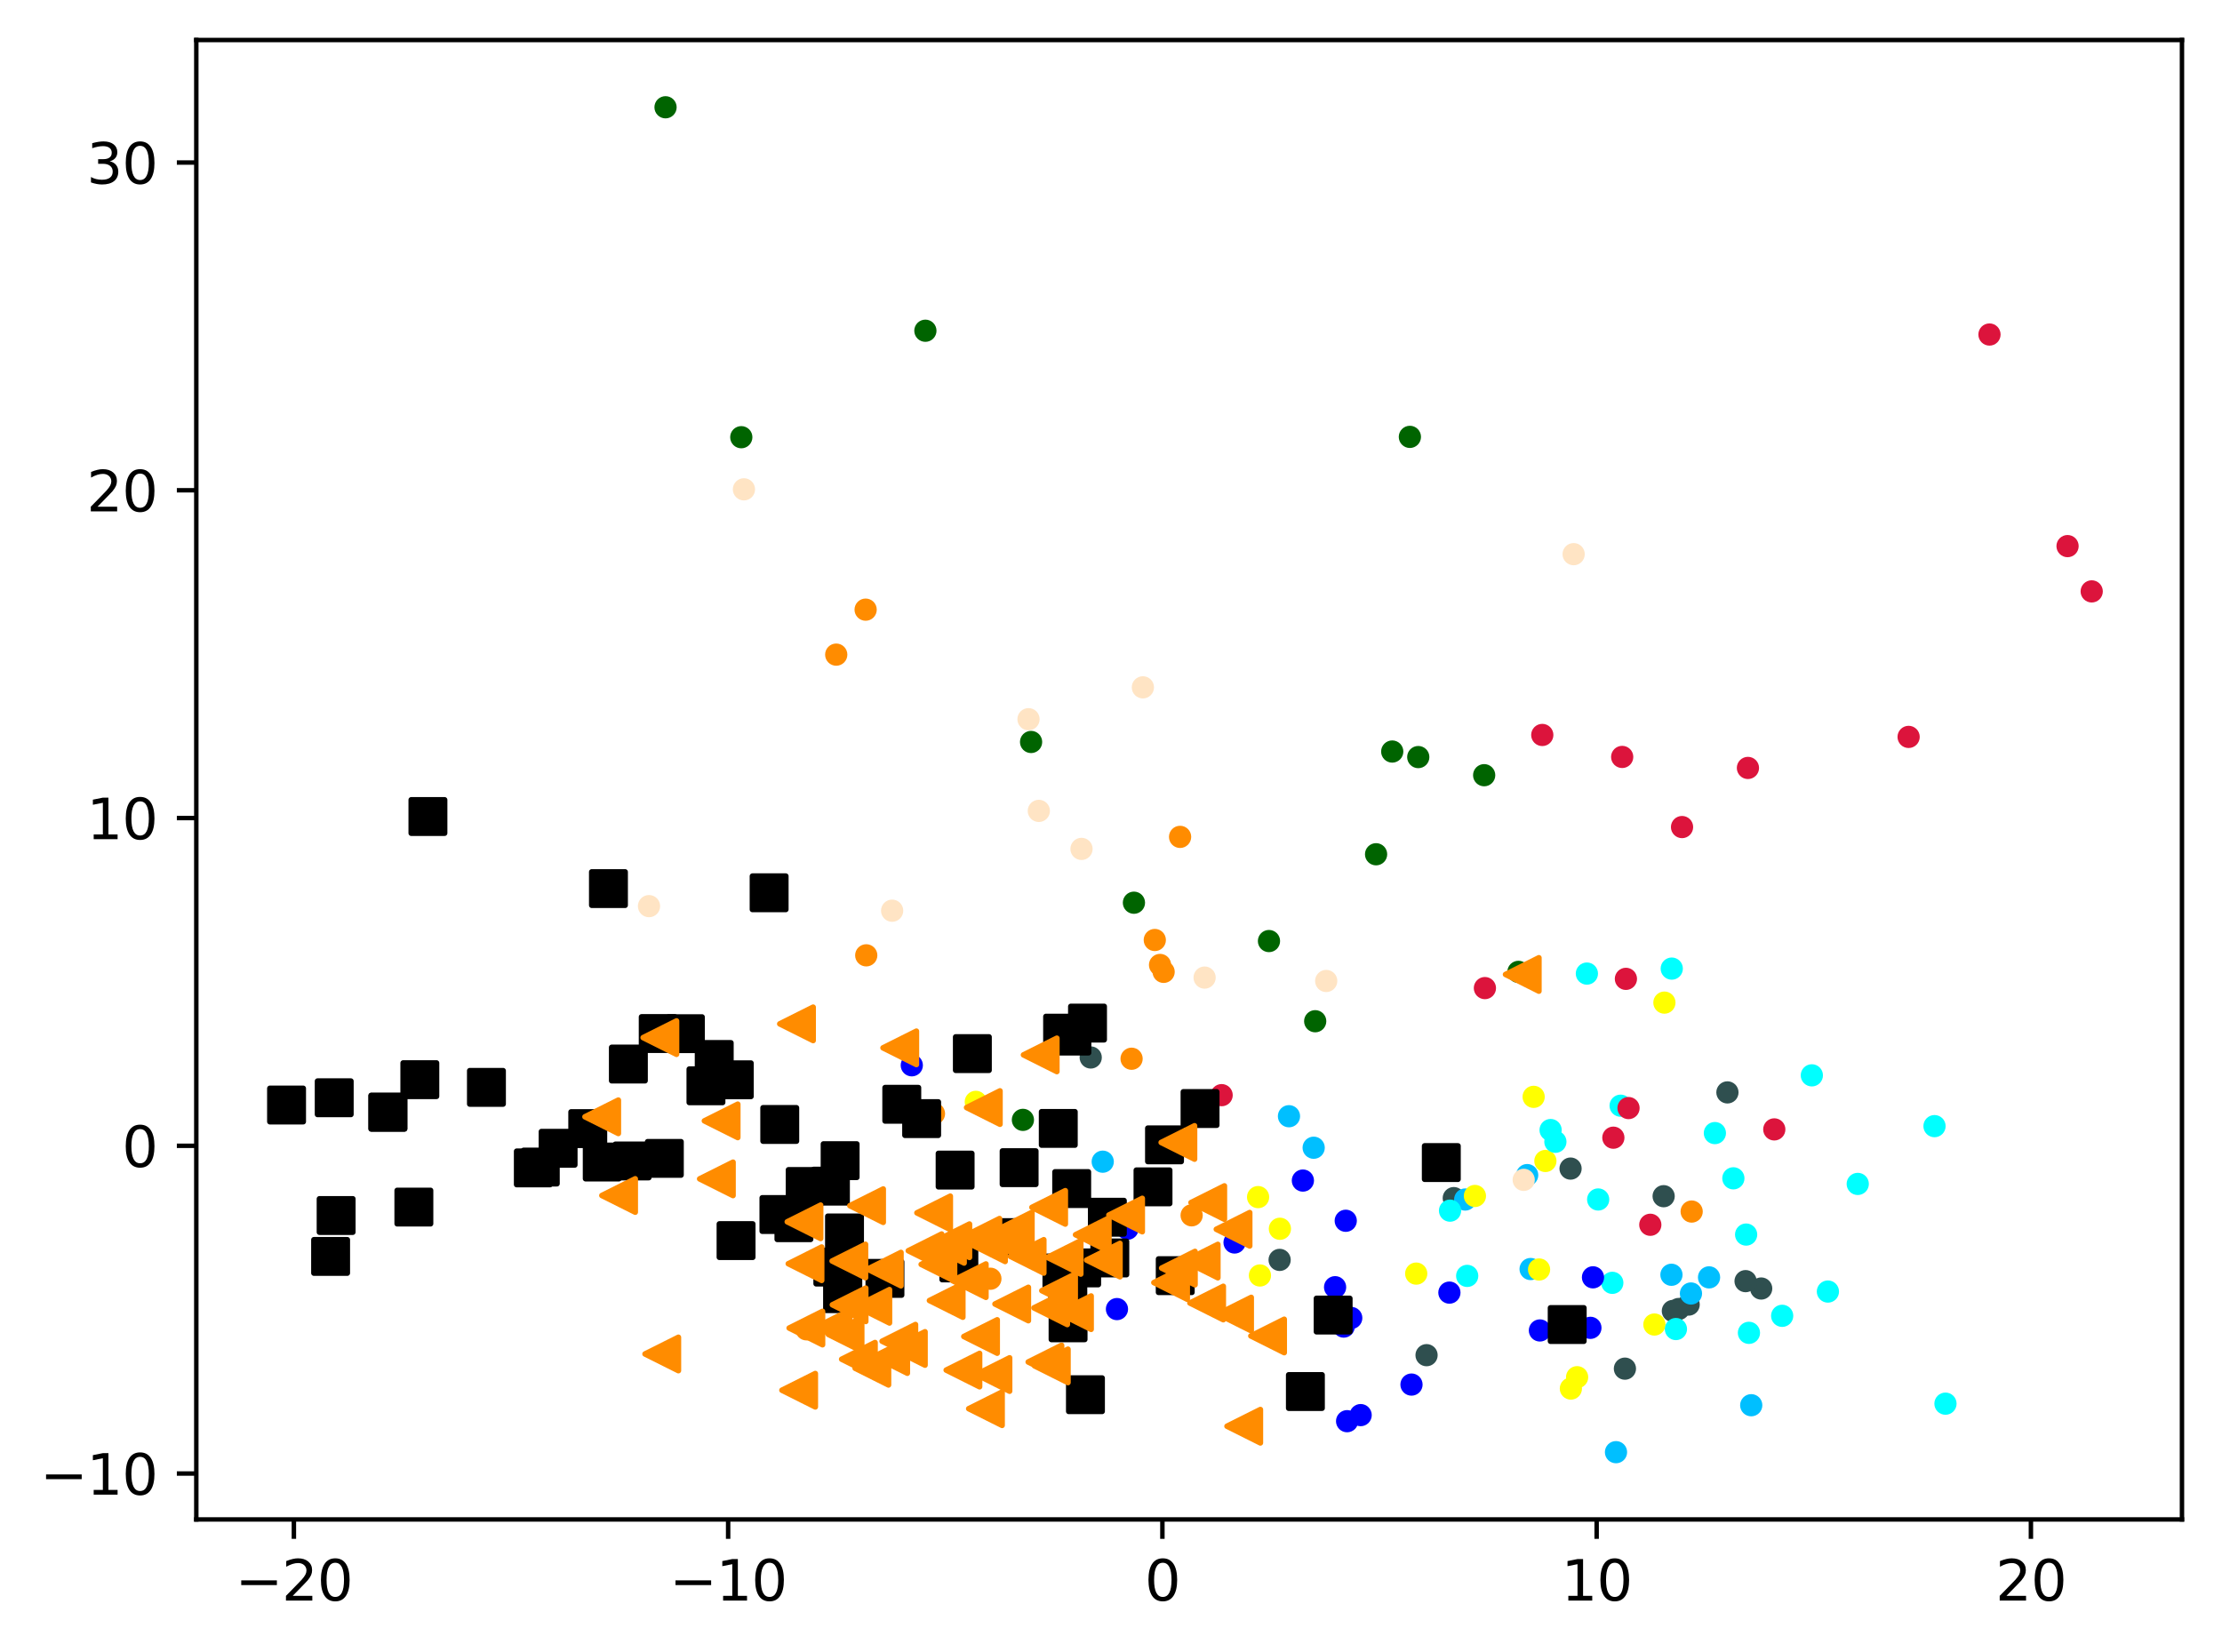<?xml version="1.0" encoding="utf-8" standalone="no"?>
<!DOCTYPE svg PUBLIC "-//W3C//DTD SVG 1.1//EN"
  "http://www.w3.org/Graphics/SVG/1.1/DTD/svg11.dtd">
<svg xmlns:xlink="http://www.w3.org/1999/xlink" width="399.625pt" height="297.19pt" viewBox="0 0 399.625 297.19" xmlns="http://www.w3.org/2000/svg" version="1.1">
 <defs>
  <style type="text/css">*{stroke-linejoin: round; stroke-linecap: butt}</style>
 </defs>
 <g id="figure_1">
  <g id="patch_1">
   <path d="M 0 297.19 
L 399.625 297.19 
L 399.625 0 
L 0 0 
z
" style="fill: #ffffff"/>
  </g>
  <g id="axes_1">
   <g id="patch_2">
    <path d="M 35.305 273.312 
L 392.425 273.312 
L 392.425 7.2 
L 35.305 7.2 
z
" style="fill: #ffffff"/>
   </g>
   <g id="PathCollection_1">
    <defs>
     <path id="m561773491c" d="M 0 1.5 
C 0.398 1.5 0.779 1.342 1.061 1.061 
C 1.342 0.779 1.5 0.398 1.5 0 
C 1.5 -0.398 1.342 -0.779 1.061 -1.061 
C 0.779 -1.342 0.398 -1.5 0 -1.5 
C -0.398 -1.5 -0.779 -1.342 -1.061 -1.061 
C -1.342 -0.779 -1.5 -0.398 -1.5 0 
C -1.5 0.398 -1.342 0.779 -1.061 1.061 
C -0.779 1.342 -0.398 1.5 0 1.5 
z
" style="stroke: #ff8c00"/>
    </defs>
    <g clip-path="url(#pdf66d0b98f)">
     <use xlink:href="#m561773491c" x="178.12" y="230.017" style="fill: #ff8c00; stroke: #ff8c00"/>
     <use xlink:href="#m561773491c" x="150.396" y="117.756" style="fill: #ff8c00; stroke: #ff8c00"/>
     <use xlink:href="#m561773491c" x="304.245" y="217.932" style="fill: #ff8c00; stroke: #ff8c00"/>
     <use xlink:href="#m561773491c" x="214.315" y="218.612" style="fill: #ff8c00; stroke: #ff8c00"/>
     <use xlink:href="#m561773491c" x="203.515" y="190.445" style="fill: #ff8c00; stroke: #ff8c00"/>
     <use xlink:href="#m561773491c" x="155.793" y="171.845" style="fill: #ff8c00; stroke: #ff8c00"/>
     <use xlink:href="#m561773491c" x="167.973" y="200.326" style="fill: #ff8c00; stroke: #ff8c00"/>
     <use xlink:href="#m561773491c" x="208.634" y="173.575" style="fill: #ff8c00; stroke: #ff8c00"/>
     <use xlink:href="#m561773491c" x="207.689" y="169.087" style="fill: #ff8c00; stroke: #ff8c00"/>
     <use xlink:href="#m561773491c" x="209.277" y="174.817" style="fill: #ff8c00; stroke: #ff8c00"/>
     <use xlink:href="#m561773491c" x="145.049" y="239.121" style="fill: #ff8c00; stroke: #ff8c00"/>
     <use xlink:href="#m561773491c" x="155.683" y="109.664" style="fill: #ff8c00; stroke: #ff8c00"/>
     <use xlink:href="#m561773491c" x="212.238" y="150.538" style="fill: #ff8c00; stroke: #ff8c00"/>
    </g>
   </g>
   <g id="PathCollection_2">
    <defs>
     <path id="m7e3a2c798b" d="M 0 1.5 
C 0.398 1.5 0.779 1.342 1.061 1.061 
C 1.342 0.779 1.5 0.398 1.5 0 
C 1.5 -0.398 1.342 -0.779 1.061 -1.061 
C 0.779 -1.342 0.398 -1.5 0 -1.5 
C -0.398 -1.5 -0.779 -1.342 -1.061 -1.061 
C -1.342 -0.779 -1.5 -0.398 -1.5 0 
C -1.5 0.398 -1.342 0.779 -1.061 1.061 
C -0.779 1.342 -0.398 1.5 0 1.5 
z
" style="stroke: #006400"/>
    </defs>
    <g clip-path="url(#pdf66d0b98f)">
     <use xlink:href="#m7e3a2c798b" x="183.97" y="201.441" style="fill: #006400; stroke: #006400"/>
     <use xlink:href="#m7e3a2c798b" x="250.392" y="135.186" style="fill: #006400; stroke: #006400"/>
     <use xlink:href="#m7e3a2c798b" x="266.926" y="139.443" style="fill: #006400; stroke: #006400"/>
     <use xlink:href="#m7e3a2c798b" x="247.487" y="153.664" style="fill: #006400; stroke: #006400"/>
     <use xlink:href="#m7e3a2c798b" x="228.224" y="169.276" style="fill: #006400; stroke: #006400"/>
     <use xlink:href="#m7e3a2c798b" x="203.937" y="162.38" style="fill: #006400; stroke: #006400"/>
     <use xlink:href="#m7e3a2c798b" x="133.321" y="78.645" style="fill: #006400; stroke: #006400"/>
     <use xlink:href="#m7e3a2c798b" x="166.429" y="59.493" style="fill: #006400; stroke: #006400"/>
     <use xlink:href="#m7e3a2c798b" x="273.091" y="174.822" style="fill: #006400; stroke: #006400"/>
     <use xlink:href="#m7e3a2c798b" x="236.537" y="183.699" style="fill: #006400; stroke: #006400"/>
     <use xlink:href="#m7e3a2c798b" x="253.566" y="78.586" style="fill: #006400; stroke: #006400"/>
     <use xlink:href="#m7e3a2c798b" x="119.696" y="19.296" style="fill: #006400; stroke: #006400"/>
     <use xlink:href="#m7e3a2c798b" x="255.074" y="136.183" style="fill: #006400; stroke: #006400"/>
     <use xlink:href="#m7e3a2c798b" x="185.439" y="133.466" style="fill: #006400; stroke: #006400"/>
    </g>
   </g>
   <g id="PathCollection_3">
    <defs>
     <path id="mf3086edee1" d="M 0 1.5 
C 0.398 1.5 0.779 1.342 1.061 1.061 
C 1.342 0.779 1.5 0.398 1.5 0 
C 1.5 -0.398 1.342 -0.779 1.061 -1.061 
C 0.779 -1.342 0.398 -1.5 0 -1.5 
C -0.398 -1.5 -0.779 -1.342 -1.061 -1.061 
C -1.342 -0.779 -1.5 -0.398 -1.5 0 
C -1.5 0.398 -1.342 0.779 -1.061 1.061 
C -0.779 1.342 -0.398 1.5 0 1.5 
z
" style="stroke: #2f4f4f"/>
    </defs>
    <g clip-path="url(#pdf66d0b98f)">
     <use xlink:href="#mf3086edee1" x="316.748" y="231.779" style="fill: #2f4f4f; stroke: #2f4f4f"/>
     <use xlink:href="#mf3086edee1" x="303.703" y="234.668" style="fill: #2f4f4f; stroke: #2f4f4f"/>
     <use xlink:href="#mf3086edee1" x="299.205" y="215.171" style="fill: #2f4f4f; stroke: #2f4f4f"/>
     <use xlink:href="#mf3086edee1" x="196.165" y="190.219" style="fill: #2f4f4f; stroke: #2f4f4f"/>
     <use xlink:href="#mf3086edee1" x="282.465" y="210.205" style="fill: #2f4f4f; stroke: #2f4f4f"/>
     <use xlink:href="#mf3086edee1" x="300.865" y="235.816" style="fill: #2f4f4f; stroke: #2f4f4f"/>
     <use xlink:href="#mf3086edee1" x="256.565" y="243.768" style="fill: #2f4f4f; stroke: #2f4f4f"/>
     <use xlink:href="#mf3086edee1" x="301.901" y="235.463" style="fill: #2f4f4f; stroke: #2f4f4f"/>
     <use xlink:href="#mf3086edee1" x="230.14" y="226.629" style="fill: #2f4f4f; stroke: #2f4f4f"/>
     <use xlink:href="#mf3086edee1" x="200.636" y="225.844" style="fill: #2f4f4f; stroke: #2f4f4f"/>
     <use xlink:href="#mf3086edee1" x="310.676" y="196.5" style="fill: #2f4f4f; stroke: #2f4f4f"/>
     <use xlink:href="#mf3086edee1" x="313.939" y="230.451" style="fill: #2f4f4f; stroke: #2f4f4f"/>
     <use xlink:href="#mf3086edee1" x="292.241" y="246.193" style="fill: #2f4f4f; stroke: #2f4f4f"/>
     <use xlink:href="#mf3086edee1" x="261.462" y="215.515" style="fill: #2f4f4f; stroke: #2f4f4f"/>
    </g>
   </g>
   <g id="PathCollection_4">
    <defs>
     <path id="m68e1fe82be" d="M 0 1.5 
C 0.398 1.5 0.779 1.342 1.061 1.061 
C 1.342 0.779 1.5 0.398 1.5 0 
C 1.5 -0.398 1.342 -0.779 1.061 -1.061 
C 0.779 -1.342 0.398 -1.5 0 -1.5 
C -0.398 -1.5 -0.779 -1.342 -1.061 -1.061 
C -1.342 -0.779 -1.5 -0.398 -1.5 0 
C -1.5 0.398 -1.342 0.779 -1.061 1.061 
C -0.779 1.342 -0.398 1.5 0 1.5 
z
" style="stroke: #00bfff"/>
    </defs>
    <g clip-path="url(#pdf66d0b98f)">
     <use xlink:href="#m68e1fe82be" x="275.277" y="228.273" style="fill: #00bfff; stroke: #00bfff"/>
     <use xlink:href="#m68e1fe82be" x="263.512" y="215.77" style="fill: #00bfff; stroke: #00bfff"/>
     <use xlink:href="#m68e1fe82be" x="290.636" y="261.216" style="fill: #00bfff; stroke: #00bfff"/>
     <use xlink:href="#m68e1fe82be" x="231.821" y="200.786" style="fill: #00bfff; stroke: #00bfff"/>
     <use xlink:href="#m68e1fe82be" x="274.66" y="211.377" style="fill: #00bfff; stroke: #00bfff"/>
     <use xlink:href="#m68e1fe82be" x="304.118" y="232.673" style="fill: #00bfff; stroke: #00bfff"/>
     <use xlink:href="#m68e1fe82be" x="236.263" y="206.454" style="fill: #00bfff; stroke: #00bfff"/>
     <use xlink:href="#m68e1fe82be" x="307.371" y="229.773" style="fill: #00bfff; stroke: #00bfff"/>
     <use xlink:href="#m68e1fe82be" x="198.325" y="208.964" style="fill: #00bfff; stroke: #00bfff"/>
     <use xlink:href="#m68e1fe82be" x="314.957" y="252.771" style="fill: #00bfff; stroke: #00bfff"/>
     <use xlink:href="#m68e1fe82be" x="300.609" y="229.305" style="fill: #00bfff; stroke: #00bfff"/>
    </g>
   </g>
   <g id="PathCollection_5">
    <defs>
     <path id="m40a8bf70fb" d="M 0 1.5 
C 0.398 1.5 0.779 1.342 1.061 1.061 
C 1.342 0.779 1.5 0.398 1.5 0 
C 1.5 -0.398 1.342 -0.779 1.061 -1.061 
C 0.779 -1.342 0.398 -1.5 0 -1.5 
C -0.398 -1.5 -0.779 -1.342 -1.061 -1.061 
C -1.342 -0.779 -1.5 -0.398 -1.5 0 
C -1.5 0.398 -1.342 0.779 -1.061 1.061 
C -0.779 1.342 -0.398 1.5 0 1.5 
z
" style="stroke: #ffff00"/>
    </defs>
    <g clip-path="url(#pdf66d0b98f)">
     <use xlink:href="#m40a8bf70fb" x="275.825" y="197.3" style="fill: #ffff00; stroke: #ffff00"/>
     <use xlink:href="#m40a8bf70fb" x="254.705" y="229.095" style="fill: #ffff00; stroke: #ffff00"/>
     <use xlink:href="#m40a8bf70fb" x="277.936" y="208.837" style="fill: #ffff00; stroke: #ffff00"/>
     <use xlink:href="#m40a8bf70fb" x="175.498" y="198.202" style="fill: #ffff00; stroke: #ffff00"/>
     <use xlink:href="#m40a8bf70fb" x="230.189" y="221.031" style="fill: #ffff00; stroke: #ffff00"/>
     <use xlink:href="#m40a8bf70fb" x="226.267" y="215.335" style="fill: #ffff00; stroke: #ffff00"/>
     <use xlink:href="#m40a8bf70fb" x="282.521" y="249.773" style="fill: #ffff00; stroke: #ffff00"/>
     <use xlink:href="#m40a8bf70fb" x="226.597" y="229.431" style="fill: #ffff00; stroke: #ffff00"/>
     <use xlink:href="#m40a8bf70fb" x="297.54" y="238.255" style="fill: #ffff00; stroke: #ffff00"/>
     <use xlink:href="#m40a8bf70fb" x="299.343" y="180.35" style="fill: #ffff00; stroke: #ffff00"/>
     <use xlink:href="#m40a8bf70fb" x="283.642" y="247.732" style="fill: #ffff00; stroke: #ffff00"/>
     <use xlink:href="#m40a8bf70fb" x="265.262" y="215.13" style="fill: #ffff00; stroke: #ffff00"/>
     <use xlink:href="#m40a8bf70fb" x="276.8" y="228.356" style="fill: #ffff00; stroke: #ffff00"/>
    </g>
   </g>
   <g id="PathCollection_6">
    <defs>
     <path id="mefdf8da9eb" d="M 0 1.5 
C 0.398 1.5 0.779 1.342 1.061 1.061 
C 1.342 0.779 1.5 0.398 1.5 0 
C 1.5 -0.398 1.342 -0.779 1.061 -1.061 
C 0.779 -1.342 0.398 -1.5 0 -1.5 
C -0.398 -1.5 -0.779 -1.342 -1.061 -1.061 
C -1.342 -0.779 -1.5 -0.398 -1.5 0 
C -1.5 0.398 -1.342 0.779 -1.061 1.061 
C -0.779 1.342 -0.398 1.5 0 1.5 
z
" style="stroke: #00ffff"/>
    </defs>
    <g clip-path="url(#pdf66d0b98f)">
     <use xlink:href="#mefdf8da9eb" x="287.43" y="215.762" style="fill: #00ffff; stroke: #00ffff"/>
     <use xlink:href="#mefdf8da9eb" x="347.92" y="202.568" style="fill: #00ffff; stroke: #00ffff"/>
     <use xlink:href="#mefdf8da9eb" x="349.891" y="252.491" style="fill: #00ffff; stroke: #00ffff"/>
     <use xlink:href="#mefdf8da9eb" x="263.873" y="229.508" style="fill: #00ffff; stroke: #00ffff"/>
     <use xlink:href="#mefdf8da9eb" x="320.521" y="236.689" style="fill: #00ffff; stroke: #00ffff"/>
     <use xlink:href="#mefdf8da9eb" x="328.747" y="232.324" style="fill: #00ffff; stroke: #00ffff"/>
     <use xlink:href="#mefdf8da9eb" x="289.972" y="230.756" style="fill: #00ffff; stroke: #00ffff"/>
     <use xlink:href="#mefdf8da9eb" x="291.469" y="198.894" style="fill: #00ffff; stroke: #00ffff"/>
     <use xlink:href="#mefdf8da9eb" x="311.744" y="211.956" style="fill: #00ffff; stroke: #00ffff"/>
     <use xlink:href="#mefdf8da9eb" x="314.039" y="222.074" style="fill: #00ffff; stroke: #00ffff"/>
     <use xlink:href="#mefdf8da9eb" x="279.734" y="205.381" style="fill: #00ffff; stroke: #00ffff"/>
     <use xlink:href="#mefdf8da9eb" x="285.4" y="175.128" style="fill: #00ffff; stroke: #00ffff"/>
     <use xlink:href="#mefdf8da9eb" x="325.859" y="193.432" style="fill: #00ffff; stroke: #00ffff"/>
     <use xlink:href="#mefdf8da9eb" x="308.42" y="203.819" style="fill: #00ffff; stroke: #00ffff"/>
     <use xlink:href="#mefdf8da9eb" x="300.664" y="174.232" style="fill: #00ffff; stroke: #00ffff"/>
     <use xlink:href="#mefdf8da9eb" x="260.787" y="217.772" style="fill: #00ffff; stroke: #00ffff"/>
     <use xlink:href="#mefdf8da9eb" x="301.413" y="239.068" style="fill: #00ffff; stroke: #00ffff"/>
     <use xlink:href="#mefdf8da9eb" x="278.874" y="203.271" style="fill: #00ffff; stroke: #00ffff"/>
     <use xlink:href="#mefdf8da9eb" x="314.545" y="239.751" style="fill: #00ffff; stroke: #00ffff"/>
     <use xlink:href="#mefdf8da9eb" x="334.114" y="212.964" style="fill: #00ffff; stroke: #00ffff"/>
    </g>
   </g>
   <g id="PathCollection_7">
    <defs>
     <path id="mb7d18dd92d" d="M 0 1.5 
C 0.398 1.5 0.779 1.342 1.061 1.061 
C 1.342 0.779 1.5 0.398 1.5 0 
C 1.5 -0.398 1.342 -0.779 1.061 -1.061 
C 0.779 -1.342 0.398 -1.5 0 -1.5 
C -0.398 -1.5 -0.779 -1.342 -1.061 -1.061 
C -1.342 -0.779 -1.5 -0.398 -1.5 0 
C -1.5 0.398 -1.342 0.779 -1.061 1.061 
C -0.779 1.342 -0.398 1.5 0 1.5 
z
" style="stroke: #0000ff"/>
    </defs>
    <g clip-path="url(#pdf66d0b98f)">
     <use xlink:href="#mb7d18dd92d" x="253.856" y="249.057" style="fill: #0000ff; stroke: #0000ff"/>
     <use xlink:href="#mb7d18dd92d" x="241.747" y="237.814" style="fill: #0000ff; stroke: #0000ff"/>
     <use xlink:href="#mb7d18dd92d" x="234.323" y="212.359" style="fill: #0000ff; stroke: #0000ff"/>
     <use xlink:href="#mb7d18dd92d" x="260.674" y="232.515" style="fill: #0000ff; stroke: #0000ff"/>
     <use xlink:href="#mb7d18dd92d" x="202.776" y="221.029" style="fill: #0000ff; stroke: #0000ff"/>
     <use xlink:href="#mb7d18dd92d" x="244.71" y="254.549" style="fill: #0000ff; stroke: #0000ff"/>
     <use xlink:href="#mb7d18dd92d" x="222.034" y="223.499" style="fill: #0000ff; stroke: #0000ff"/>
     <use xlink:href="#mb7d18dd92d" x="242.275" y="255.642" style="fill: #0000ff; stroke: #0000ff"/>
     <use xlink:href="#mb7d18dd92d" x="276.951" y="239.321" style="fill: #0000ff; stroke: #0000ff"/>
     <use xlink:href="#mb7d18dd92d" x="241.668" y="238.624" style="fill: #0000ff; stroke: #0000ff"/>
     <use xlink:href="#mb7d18dd92d" x="286.498" y="229.764" style="fill: #0000ff; stroke: #0000ff"/>
     <use xlink:href="#mb7d18dd92d" x="243.02" y="237.077" style="fill: #0000ff; stroke: #0000ff"/>
     <use xlink:href="#mb7d18dd92d" x="200.884" y="235.478" style="fill: #0000ff; stroke: #0000ff"/>
     <use xlink:href="#mb7d18dd92d" x="286.034" y="238.851" style="fill: #0000ff; stroke: #0000ff"/>
     <use xlink:href="#mb7d18dd92d" x="242.031" y="219.591" style="fill: #0000ff; stroke: #0000ff"/>
     <use xlink:href="#mb7d18dd92d" x="163.986" y="191.623" style="fill: #0000ff; stroke: #0000ff"/>
     <use xlink:href="#mb7d18dd92d" x="240.114" y="231.543" style="fill: #0000ff; stroke: #0000ff"/>
    </g>
   </g>
   <g id="PathCollection_8">
    <defs>
     <path id="ma2eac5d37c" d="M 0 1.5 
C 0.398 1.5 0.779 1.342 1.061 1.061 
C 1.342 0.779 1.5 0.398 1.5 0 
C 1.5 -0.398 1.342 -0.779 1.061 -1.061 
C 0.779 -1.342 0.398 -1.5 0 -1.5 
C -0.398 -1.5 -0.779 -1.342 -1.061 -1.061 
C -1.342 -0.779 -1.5 -0.398 -1.5 0 
C -1.5 0.398 -1.342 0.779 -1.061 1.061 
C -0.779 1.342 -0.398 1.5 0 1.5 
z
" style="stroke: #dc143c"/>
    </defs>
    <g clip-path="url(#pdf66d0b98f)">
     <use xlink:href="#ma2eac5d37c" x="376.192" y="106.379" style="fill: #dc143c; stroke: #dc143c"/>
     <use xlink:href="#ma2eac5d37c" x="371.848" y="98.234" style="fill: #dc143c; stroke: #dc143c"/>
     <use xlink:href="#ma2eac5d37c" x="277.378" y="132.205" style="fill: #dc143c; stroke: #dc143c"/>
     <use xlink:href="#ma2eac5d37c" x="296.806" y="220.313" style="fill: #dc143c; stroke: #dc143c"/>
     <use xlink:href="#ma2eac5d37c" x="267.059" y="177.738" style="fill: #dc143c; stroke: #dc143c"/>
     <use xlink:href="#ma2eac5d37c" x="314.364" y="138.137" style="fill: #dc143c; stroke: #dc143c"/>
     <use xlink:href="#ma2eac5d37c" x="302.514" y="148.772" style="fill: #dc143c; stroke: #dc143c"/>
     <use xlink:href="#ma2eac5d37c" x="290.161" y="204.647" style="fill: #dc143c; stroke: #dc143c"/>
     <use xlink:href="#ma2eac5d37c" x="292.888" y="199.319" style="fill: #dc143c; stroke: #dc143c"/>
     <use xlink:href="#ma2eac5d37c" x="292.419" y="176.076" style="fill: #dc143c; stroke: #dc143c"/>
     <use xlink:href="#ma2eac5d37c" x="343.264" y="132.555" style="fill: #dc143c; stroke: #dc143c"/>
     <use xlink:href="#ma2eac5d37c" x="291.748" y="136.158" style="fill: #dc143c; stroke: #dc143c"/>
     <use xlink:href="#ma2eac5d37c" x="219.71" y="196.996" style="fill: #dc143c; stroke: #dc143c"/>
     <use xlink:href="#ma2eac5d37c" x="357.806" y="60.174" style="fill: #dc143c; stroke: #dc143c"/>
     <use xlink:href="#ma2eac5d37c" x="319.104" y="203.155" style="fill: #dc143c; stroke: #dc143c"/>
    </g>
   </g>
   <g id="PathCollection_9">
    <defs>
     <path id="m7d25a88138" d="M 0 1.5 
C 0.398 1.5 0.779 1.342 1.061 1.061 
C 1.342 0.779 1.5 0.398 1.5 0 
C 1.5 -0.398 1.342 -0.779 1.061 -1.061 
C 0.779 -1.342 0.398 -1.5 0 -1.5 
C -0.398 -1.5 -0.779 -1.342 -1.061 -1.061 
C -1.342 -0.779 -1.5 -0.398 -1.5 0 
C -1.5 0.398 -1.342 0.779 -1.061 1.061 
C -0.779 1.342 -0.398 1.5 0 1.5 
z
" style="stroke: #ffe4c4"/>
    </defs>
    <g clip-path="url(#pdf66d0b98f)">
     <use xlink:href="#m7d25a88138" x="205.547" y="123.638" style="fill: #ffe4c4; stroke: #ffe4c4"/>
     <use xlink:href="#m7d25a88138" x="283.019" y="99.683" style="fill: #ffe4c4; stroke: #ffe4c4"/>
     <use xlink:href="#m7d25a88138" x="216.648" y="175.848" style="fill: #ffe4c4; stroke: #ffe4c4"/>
     <use xlink:href="#m7d25a88138" x="238.517" y="176.458" style="fill: #ffe4c4; stroke: #ffe4c4"/>
     <use xlink:href="#m7d25a88138" x="184.977" y="129.372" style="fill: #ffe4c4; stroke: #ffe4c4"/>
     <use xlink:href="#m7d25a88138" x="160.45" y="163.816" style="fill: #ffe4c4; stroke: #ffe4c4"/>
     <use xlink:href="#m7d25a88138" x="274.037" y="212.235" style="fill: #ffe4c4; stroke: #ffe4c4"/>
     <use xlink:href="#m7d25a88138" x="186.832" y="145.864" style="fill: #ffe4c4; stroke: #ffe4c4"/>
     <use xlink:href="#m7d25a88138" x="133.797" y="88.021" style="fill: #ffe4c4; stroke: #ffe4c4"/>
     <use xlink:href="#m7d25a88138" x="194.508" y="152.7" style="fill: #ffe4c4; stroke: #ffe4c4"/>
     <use xlink:href="#m7d25a88138" x="116.723" y="162.995" style="fill: #ffe4c4; stroke: #ffe4c4"/>
    </g>
   </g>
   <g id="PathCollection_10">
    <defs>
     <path id="mdbd25ba266" d="M -3 3 
L 3 3 
L 3 -3 
L -3 -3 
z
" style="stroke: #000000"/>
    </defs>
    <g clip-path="url(#pdf66d0b98f)">
     <use xlink:href="#mdbd25ba266" x="118.381" y="185.915" style="stroke: #000000"/>
     <use xlink:href="#mdbd25ba266" x="165.757" y="201.217" style="stroke: #000000"/>
     <use xlink:href="#mdbd25ba266" x="126.965" y="195.312" style="stroke: #000000"/>
     <use xlink:href="#mdbd25ba266" x="259.218" y="209.123" style="stroke: #000000"/>
     <use xlink:href="#mdbd25ba266" x="159.156" y="229.959" style="stroke: #000000"/>
     <use xlink:href="#mdbd25ba266" x="95.919" y="210.082" style="stroke: #000000"/>
     <use xlink:href="#mdbd25ba266" x="190.986" y="228.981" style="stroke: #000000"/>
     <use xlink:href="#mdbd25ba266" x="51.537" y="198.772" style="stroke: #000000"/>
     <use xlink:href="#mdbd25ba266" x="281.859" y="238.257" style="stroke: #000000"/>
     <use xlink:href="#mdbd25ba266" x="215.827" y="199.401" style="stroke: #000000"/>
     <use xlink:href="#mdbd25ba266" x="192.742" y="213.798" style="stroke: #000000"/>
     <use xlink:href="#mdbd25ba266" x="119.48" y="208.37" style="stroke: #000000"/>
     <use xlink:href="#mdbd25ba266" x="239.763" y="236.552" style="stroke: #000000"/>
     <use xlink:href="#mdbd25ba266" x="171.777" y="210.477" style="stroke: #000000"/>
     <use xlink:href="#mdbd25ba266" x="142.786" y="219.939" style="stroke: #000000"/>
     <use xlink:href="#mdbd25ba266" x="194.535" y="228.069" style="stroke: #000000"/>
     <use xlink:href="#mdbd25ba266" x="100.375" y="206.549" style="stroke: #000000"/>
     <use xlink:href="#mdbd25ba266" x="128.453" y="190.58" style="stroke: #000000"/>
     <use xlink:href="#mdbd25ba266" x="109.428" y="159.839" style="stroke: #000000"/>
     <use xlink:href="#mdbd25ba266" x="105.707" y="203.014" style="stroke: #000000"/>
     <use xlink:href="#mdbd25ba266" x="149.351" y="213.359" style="stroke: #000000"/>
     <use xlink:href="#mdbd25ba266" x="190.329" y="202.978" style="stroke: #000000"/>
     <use xlink:href="#mdbd25ba266" x="132.06" y="194.23" style="stroke: #000000"/>
     <use xlink:href="#mdbd25ba266" x="59.459" y="226.005" style="stroke: #000000"/>
     <use xlink:href="#mdbd25ba266" x="69.761" y="200.059" style="stroke: #000000"/>
     <use xlink:href="#mdbd25ba266" x="87.485" y="195.593" style="stroke: #000000"/>
     <use xlink:href="#mdbd25ba266" x="162.184" y="198.639" style="stroke: #000000"/>
     <use xlink:href="#mdbd25ba266" x="76.961" y="146.874" style="stroke: #000000"/>
     <use xlink:href="#mdbd25ba266" x="149.783" y="227.92" style="stroke: #000000"/>
     <use xlink:href="#mdbd25ba266" x="172.449" y="227.179" style="stroke: #000000"/>
     <use xlink:href="#mdbd25ba266" x="132.38" y="223.159" style="stroke: #000000"/>
     <use xlink:href="#mdbd25ba266" x="151.566" y="232.666" style="stroke: #000000"/>
     <use xlink:href="#mdbd25ba266" x="192.78" y="186.367" style="stroke: #000000"/>
     <use xlink:href="#mdbd25ba266" x="140.089" y="218.467" style="stroke: #000000"/>
     <use xlink:href="#mdbd25ba266" x="182.122" y="222.624" style="stroke: #000000"/>
     <use xlink:href="#mdbd25ba266" x="195.216" y="250.879" style="stroke: #000000"/>
     <use xlink:href="#mdbd25ba266" x="151.884" y="221.778" style="stroke: #000000"/>
     <use xlink:href="#mdbd25ba266" x="209.437" y="205.936" style="stroke: #000000"/>
     <use xlink:href="#mdbd25ba266" x="211.366" y="229.465" style="stroke: #000000"/>
     <use xlink:href="#mdbd25ba266" x="192.046" y="231.86" style="stroke: #000000"/>
     <use xlink:href="#mdbd25ba266" x="192.091" y="237.945" style="stroke: #000000"/>
     <use xlink:href="#mdbd25ba266" x="108.313" y="209.025" style="stroke: #000000"/>
     <use xlink:href="#mdbd25ba266" x="195.589" y="184.031" style="stroke: #000000"/>
     <use xlink:href="#mdbd25ba266" x="113.687" y="208.831" style="stroke: #000000"/>
     <use xlink:href="#mdbd25ba266" x="199.598" y="226.282" style="stroke: #000000"/>
     <use xlink:href="#mdbd25ba266" x="60.108" y="197.467" style="stroke: #000000"/>
     <use xlink:href="#mdbd25ba266" x="113.012" y="191.402" style="stroke: #000000"/>
     <use xlink:href="#mdbd25ba266" x="199.158" y="218.955" style="stroke: #000000"/>
     <use xlink:href="#mdbd25ba266" x="97.171" y="209.929" style="stroke: #000000"/>
     <use xlink:href="#mdbd25ba266" x="75.507" y="194.209" style="stroke: #000000"/>
     <use xlink:href="#mdbd25ba266" x="151.566" y="232.666" style="stroke: #000000"/>
     <use xlink:href="#mdbd25ba266" x="144.812" y="213.425" style="stroke: #000000"/>
     <use xlink:href="#mdbd25ba266" x="123.266" y="185.938" style="stroke: #000000"/>
     <use xlink:href="#mdbd25ba266" x="60.453" y="218.644" style="stroke: #000000"/>
     <use xlink:href="#mdbd25ba266" x="234.773" y="250.307" style="stroke: #000000"/>
     <use xlink:href="#mdbd25ba266" x="138.327" y="160.595" style="stroke: #000000"/>
     <use xlink:href="#mdbd25ba266" x="74.434" y="217.129" style="stroke: #000000"/>
     <use xlink:href="#mdbd25ba266" x="151.096" y="208.778" style="stroke: #000000"/>
     <use xlink:href="#mdbd25ba266" x="174.878" y="189.521" style="stroke: #000000"/>
     <use xlink:href="#mdbd25ba266" x="183.288" y="210.04" style="stroke: #000000"/>
     <use xlink:href="#mdbd25ba266" x="69.761" y="200.059" style="stroke: #000000"/>
     <use xlink:href="#mdbd25ba266" x="207.367" y="213.49" style="stroke: #000000"/>
     <use xlink:href="#mdbd25ba266" x="191.11" y="185.843" style="stroke: #000000"/>
     <use xlink:href="#mdbd25ba266" x="140.239" y="202.267" style="stroke: #000000"/>
    </g>
   </g>
   <g id="PathCollection_11">
    <defs>
     <path id="m520f345fc9" d="M -3 -0 
L 3 3 
L 3 -3 
z
" style="stroke: #ff8c00"/>
    </defs>
    <g clip-path="url(#pdf66d0b98f)">
     <use xlink:href="#m520f345fc9" x="223.679" y="256.547" style="fill: #ff8c00; stroke: #ff8c00"/>
     <use xlink:href="#m520f345fc9" x="188.593" y="217.179" style="fill: #ff8c00; stroke: #ff8c00"/>
     <use xlink:href="#m520f345fc9" x="168.677" y="227.437" style="fill: #ff8c00; stroke: #ff8c00"/>
     <use xlink:href="#m520f345fc9" x="177.227" y="253.395" style="fill: #ff8c00; stroke: #ff8c00"/>
     <use xlink:href="#m520f345fc9" x="217.006" y="234.385" style="fill: #ff8c00; stroke: #ff8c00"/>
     <use xlink:href="#m520f345fc9" x="129.688" y="201.621" style="fill: #ff8c00; stroke: #ff8c00"/>
     <use xlink:href="#m520f345fc9" x="144.932" y="238.889" style="fill: #ff8c00; stroke: #ff8c00"/>
     <use xlink:href="#m520f345fc9" x="155.847" y="216.876" style="fill: #ff8c00; stroke: #ff8c00"/>
     <use xlink:href="#m520f345fc9" x="202.434" y="218.56" style="fill: #ff8c00; stroke: #ff8c00"/>
     <use xlink:href="#m520f345fc9" x="191.376" y="226.178" style="fill: #ff8c00; stroke: #ff8c00"/>
     <use xlink:href="#m520f345fc9" x="182.593" y="221.079" style="fill: #ff8c00; stroke: #ff8c00"/>
     <use xlink:href="#m520f345fc9" x="227.967" y="240.309" style="fill: #ff8c00; stroke: #ff8c00"/>
     <use xlink:href="#m520f345fc9" x="222.031" y="236.376" style="fill: #ff8c00; stroke: #ff8c00"/>
     <use xlink:href="#m520f345fc9" x="152.704" y="234.706" style="fill: #ff8c00; stroke: #ff8c00"/>
     <use xlink:href="#m520f345fc9" x="193.238" y="236.12" style="fill: #ff8c00; stroke: #ff8c00"/>
     <use xlink:href="#m520f345fc9" x="178.577" y="247.244" style="fill: #ff8c00; stroke: #ff8c00"/>
     <use xlink:href="#m520f345fc9" x="216.029" y="226.842" style="fill: #ff8c00; stroke: #ff8c00"/>
     <use xlink:href="#m520f345fc9" x="188.957" y="235.258" style="fill: #ff8c00; stroke: #ff8c00"/>
     <use xlink:href="#m520f345fc9" x="187.927" y="244.991" style="fill: #ff8c00; stroke: #ff8c00"/>
     <use xlink:href="#m520f345fc9" x="181.786" y="223.765" style="fill: #ff8c00; stroke: #ff8c00"/>
     <use xlink:href="#m520f345fc9" x="152.66" y="226.829" style="fill: #ff8c00; stroke: #ff8c00"/>
     <use xlink:href="#m520f345fc9" x="144.593" y="219.776" style="fill: #ff8c00; stroke: #ff8c00"/>
     <use xlink:href="#m520f345fc9" x="177.772" y="223.914" style="fill: #ff8c00; stroke: #ff8c00"/>
     <use xlink:href="#m520f345fc9" x="198.427" y="226.66" style="fill: #ff8c00; stroke: #ff8c00"/>
     <use xlink:href="#m520f345fc9" x="211.922" y="228.104" style="fill: #ff8c00; stroke: #ff8c00"/>
     <use xlink:href="#m520f345fc9" x="161.648" y="241.255" style="fill: #ff8c00; stroke: #ff8c00"/>
     <use xlink:href="#m520f345fc9" x="160.184" y="244.014" style="fill: #ff8c00; stroke: #ff8c00"/>
     <use xlink:href="#m520f345fc9" x="210.524" y="230.709" style="fill: #ff8c00; stroke: #ff8c00"/>
     <use xlink:href="#m520f345fc9" x="163.363" y="242.559" style="fill: #ff8c00; stroke: #ff8c00"/>
     <use xlink:href="#m520f345fc9" x="217.206" y="216.32" style="fill: #ff8c00; stroke: #ff8c00"/>
     <use xlink:href="#m520f345fc9" x="170.394" y="224.186" style="fill: #ff8c00; stroke: #ff8c00"/>
     <use xlink:href="#m520f345fc9" x="176.845" y="199.228" style="fill: #ff8c00; stroke: #ff8c00"/>
     <use xlink:href="#m520f345fc9" x="211.837" y="205.506" style="fill: #ff8c00; stroke: #ff8c00"/>
     <use xlink:href="#m520f345fc9" x="181.951" y="234.562" style="fill: #ff8c00; stroke: #ff8c00"/>
     <use xlink:href="#m520f345fc9" x="184.725" y="226" style="fill: #ff8c00; stroke: #ff8c00"/>
     <use xlink:href="#m520f345fc9" x="156.972" y="234.974" style="fill: #ff8c00; stroke: #ff8c00"/>
     <use xlink:href="#m520f345fc9" x="143.632" y="250.072" style="fill: #ff8c00; stroke: #ff8c00"/>
     <use xlink:href="#m520f345fc9" x="189.073" y="245.694" style="fill: #ff8c00; stroke: #ff8c00"/>
     <use xlink:href="#m520f345fc9" x="156.798" y="246.122" style="fill: #ff8c00; stroke: #ff8c00"/>
     <use xlink:href="#m520f345fc9" x="171.36" y="223.18" style="fill: #ff8c00; stroke: #ff8c00"/>
     <use xlink:href="#m520f345fc9" x="196.437" y="222.102" style="fill: #ff8c00; stroke: #ff8c00"/>
     <use xlink:href="#m520f345fc9" x="166.359" y="224.979" style="fill: #ff8c00; stroke: #ff8c00"/>
     <use xlink:href="#m520f345fc9" x="149.803" y="238.72" style="fill: #ff8c00; stroke: #ff8c00"/>
     <use xlink:href="#m520f345fc9" x="173.178" y="246.45" style="fill: #ff8c00; stroke: #ff8c00"/>
     <use xlink:href="#m520f345fc9" x="221.759" y="221.118" style="fill: #ff8c00; stroke: #ff8c00"/>
     <use xlink:href="#m520f345fc9" x="159.037" y="228.289" style="fill: #ff8c00; stroke: #ff8c00"/>
     <use xlink:href="#m520f345fc9" x="143.242" y="184.171" style="fill: #ff8c00; stroke: #ff8c00"/>
     <use xlink:href="#m520f345fc9" x="167.91" y="218.167" style="fill: #ff8c00; stroke: #ff8c00"/>
     <use xlink:href="#m520f345fc9" x="187.075" y="189.753" style="fill: #ff8c00; stroke: #ff8c00"/>
     <use xlink:href="#m520f345fc9" x="108.209" y="200.887" style="fill: #ff8c00; stroke: #ff8c00"/>
     <use xlink:href="#m520f345fc9" x="170.164" y="233.937" style="fill: #ff8c00; stroke: #ff8c00"/>
     <use xlink:href="#m520f345fc9" x="176.346" y="240.409" style="fill: #ff8c00; stroke: #ff8c00"/>
     <use xlink:href="#m520f345fc9" x="111.248" y="215.045" style="fill: #ff8c00; stroke: #ff8c00"/>
     <use xlink:href="#m520f345fc9" x="128.834" y="212.055" style="fill: #ff8c00; stroke: #ff8c00"/>
     <use xlink:href="#m520f345fc9" x="119.012" y="243.551" style="fill: #ff8c00; stroke: #ff8c00"/>
     <use xlink:href="#m520f345fc9" x="273.771" y="175.284" style="fill: #ff8c00; stroke: #ff8c00"/>
     <use xlink:href="#m520f345fc9" x="151.979" y="240.031" style="fill: #ff8c00; stroke: #ff8c00"/>
     <use xlink:href="#m520f345fc9" x="176.762" y="222.198" style="fill: #ff8c00; stroke: #ff8c00"/>
     <use xlink:href="#m520f345fc9" x="118.675" y="186.646" style="fill: #ff8c00; stroke: #ff8c00"/>
     <use xlink:href="#m520f345fc9" x="154.375" y="244.494" style="fill: #ff8c00; stroke: #ff8c00"/>
     <use xlink:href="#m520f345fc9" x="190.376" y="232.164" style="fill: #ff8c00; stroke: #ff8c00"/>
     <use xlink:href="#m520f345fc9" x="144.777" y="227.317" style="fill: #ff8c00; stroke: #ff8c00"/>
     <use xlink:href="#m520f345fc9" x="174.318" y="230.363" style="fill: #ff8c00; stroke: #ff8c00"/>
     <use xlink:href="#m520f345fc9" x="161.814" y="188.487" style="fill: #ff8c00; stroke: #ff8c00"/>
    </g>
   </g>
   <g id="matplotlib.axis_1">
    <g id="xtick_1">
     <g id="line2d_1">
      <defs>
       <path id="m59ca6d8f14" d="M 0 0 
L 0 3.5 
" style="stroke: #000000; stroke-width: 0.8"/>
      </defs>
      <g>
       <use xlink:href="#m59ca6d8f14" x="52.855" y="273.312" style="stroke: #000000; stroke-width: 0.8"/>
      </g>
     </g>
     <g id="text_1">
      <!-- −20 -->
      <g transform="translate(42.302 287.91) scale(0.1 -0.1)">
       <defs>
        <path id="DejaVuSans-2212" d="M 678 2272 
L 4684 2272 
L 4684 1741 
L 678 1741 
L 678 2272 
z
" transform="scale(0.016)"/>
        <path id="DejaVuSans-32" d="M 1228 531 
L 3431 531 
L 3431 0 
L 469 0 
L 469 531 
Q 828 903 1448 1529 
Q 2069 2156 2228 2338 
Q 2531 2678 2651 2914 
Q 2772 3150 2772 3378 
Q 2772 3750 2511 3984 
Q 2250 4219 1831 4219 
Q 1534 4219 1204 4116 
Q 875 4013 500 3803 
L 500 4441 
Q 881 4594 1212 4672 
Q 1544 4750 1819 4750 
Q 2544 4750 2975 4387 
Q 3406 4025 3406 3419 
Q 3406 3131 3298 2873 
Q 3191 2616 2906 2266 
Q 2828 2175 2409 1742 
Q 1991 1309 1228 531 
z
" transform="scale(0.016)"/>
        <path id="DejaVuSans-30" d="M 2034 4250 
Q 1547 4250 1301 3770 
Q 1056 3291 1056 2328 
Q 1056 1369 1301 889 
Q 1547 409 2034 409 
Q 2525 409 2770 889 
Q 3016 1369 3016 2328 
Q 3016 3291 2770 3770 
Q 2525 4250 2034 4250 
z
M 2034 4750 
Q 2819 4750 3233 4129 
Q 3647 3509 3647 2328 
Q 3647 1150 3233 529 
Q 2819 -91 2034 -91 
Q 1250 -91 836 529 
Q 422 1150 422 2328 
Q 422 3509 836 4129 
Q 1250 4750 2034 4750 
z
" transform="scale(0.016)"/>
       </defs>
       <use xlink:href="#DejaVuSans-2212"/>
       <use xlink:href="#DejaVuSans-32" x="83.789"/>
       <use xlink:href="#DejaVuSans-30" x="147.412"/>
      </g>
     </g>
    </g>
    <g id="xtick_2">
     <g id="line2d_2">
      <g>
       <use xlink:href="#m59ca6d8f14" x="130.955" y="273.312" style="stroke: #000000; stroke-width: 0.8"/>
      </g>
     </g>
     <g id="text_2">
      <!-- −10 -->
      <g transform="translate(120.403 287.91) scale(0.1 -0.1)">
       <defs>
        <path id="DejaVuSans-31" d="M 794 531 
L 1825 531 
L 1825 4091 
L 703 3866 
L 703 4441 
L 1819 4666 
L 2450 4666 
L 2450 531 
L 3481 531 
L 3481 0 
L 794 0 
L 794 531 
z
" transform="scale(0.016)"/>
       </defs>
       <use xlink:href="#DejaVuSans-2212"/>
       <use xlink:href="#DejaVuSans-31" x="83.789"/>
       <use xlink:href="#DejaVuSans-30" x="147.412"/>
      </g>
     </g>
    </g>
    <g id="xtick_3">
     <g id="line2d_3">
      <g>
       <use xlink:href="#m59ca6d8f14" x="209.056" y="273.312" style="stroke: #000000; stroke-width: 0.8"/>
      </g>
     </g>
     <g id="text_3">
      <!-- 0 -->
      <g transform="translate(205.875 287.91) scale(0.1 -0.1)">
       <use xlink:href="#DejaVuSans-30"/>
      </g>
     </g>
    </g>
    <g id="xtick_4">
     <g id="line2d_4">
      <g>
       <use xlink:href="#m59ca6d8f14" x="287.156" y="273.312" style="stroke: #000000; stroke-width: 0.8"/>
      </g>
     </g>
     <g id="text_4">
      <!-- 10 -->
      <g transform="translate(280.794 287.91) scale(0.1 -0.1)">
       <use xlink:href="#DejaVuSans-31"/>
       <use xlink:href="#DejaVuSans-30" x="63.623"/>
      </g>
     </g>
    </g>
    <g id="xtick_5">
     <g id="line2d_5">
      <g>
       <use xlink:href="#m59ca6d8f14" x="365.257" y="273.312" style="stroke: #000000; stroke-width: 0.8"/>
      </g>
     </g>
     <g id="text_5">
      <!-- 20 -->
      <g transform="translate(358.895 287.91) scale(0.1 -0.1)">
       <use xlink:href="#DejaVuSans-32"/>
       <use xlink:href="#DejaVuSans-30" x="63.623"/>
      </g>
     </g>
    </g>
   </g>
   <g id="matplotlib.axis_2">
    <g id="ytick_1">
     <g id="line2d_6">
      <defs>
       <path id="mc045a8c8b6" d="M 0 0 
L -3.5 0 
" style="stroke: #000000; stroke-width: 0.8"/>
      </defs>
      <g>
       <use xlink:href="#mc045a8c8b6" x="35.305" y="265.058" style="stroke: #000000; stroke-width: 0.8"/>
      </g>
     </g>
     <g id="text_6">
      <!-- −10 -->
      <g transform="translate(7.2 268.857) scale(0.1 -0.1)">
       <use xlink:href="#DejaVuSans-2212"/>
       <use xlink:href="#DejaVuSans-31" x="83.789"/>
       <use xlink:href="#DejaVuSans-30" x="147.412"/>
      </g>
     </g>
    </g>
    <g id="ytick_2">
     <g id="line2d_7">
      <g>
       <use xlink:href="#mc045a8c8b6" x="35.305" y="206.103" style="stroke: #000000; stroke-width: 0.8"/>
      </g>
     </g>
     <g id="text_7">
      <!-- 0 -->
      <g transform="translate(21.942 209.903) scale(0.1 -0.1)">
       <use xlink:href="#DejaVuSans-30"/>
      </g>
     </g>
    </g>
    <g id="ytick_3">
     <g id="line2d_8">
      <g>
       <use xlink:href="#mc045a8c8b6" x="35.305" y="147.148" style="stroke: #000000; stroke-width: 0.8"/>
      </g>
     </g>
     <g id="text_8">
      <!-- 10 -->
      <g transform="translate(15.58 150.948) scale(0.1 -0.1)">
       <use xlink:href="#DejaVuSans-31"/>
       <use xlink:href="#DejaVuSans-30" x="63.623"/>
      </g>
     </g>
    </g>
    <g id="ytick_4">
     <g id="line2d_9">
      <g>
       <use xlink:href="#mc045a8c8b6" x="35.305" y="88.193" style="stroke: #000000; stroke-width: 0.8"/>
      </g>
     </g>
     <g id="text_9">
      <!-- 20 -->
      <g transform="translate(15.58 91.993) scale(0.1 -0.1)">
       <use xlink:href="#DejaVuSans-32"/>
       <use xlink:href="#DejaVuSans-30" x="63.623"/>
      </g>
     </g>
    </g>
    <g id="ytick_5">
     <g id="line2d_10">
      <g>
       <use xlink:href="#mc045a8c8b6" x="35.305" y="29.238" style="stroke: #000000; stroke-width: 0.8"/>
      </g>
     </g>
     <g id="text_10">
      <!-- 30 -->
      <g transform="translate(15.58 33.038) scale(0.1 -0.1)">
       <defs>
        <path id="DejaVuSans-33" d="M 2597 2516 
Q 3050 2419 3304 2112 
Q 3559 1806 3559 1356 
Q 3559 666 3084 287 
Q 2609 -91 1734 -91 
Q 1441 -91 1130 -33 
Q 819 25 488 141 
L 488 750 
Q 750 597 1062 519 
Q 1375 441 1716 441 
Q 2309 441 2620 675 
Q 2931 909 2931 1356 
Q 2931 1769 2642 2001 
Q 2353 2234 1838 2234 
L 1294 2234 
L 1294 2753 
L 1863 2753 
Q 2328 2753 2575 2939 
Q 2822 3125 2822 3475 
Q 2822 3834 2567 4026 
Q 2313 4219 1838 4219 
Q 1578 4219 1281 4162 
Q 984 4106 628 3988 
L 628 4550 
Q 988 4650 1302 4700 
Q 1616 4750 1894 4750 
Q 2613 4750 3031 4423 
Q 3450 4097 3450 3541 
Q 3450 3153 3228 2886 
Q 3006 2619 2597 2516 
z
" transform="scale(0.016)"/>
       </defs>
       <use xlink:href="#DejaVuSans-33"/>
       <use xlink:href="#DejaVuSans-30" x="63.623"/>
      </g>
     </g>
    </g>
   </g>
   <g id="patch_3">
    <path d="M 35.305 273.312 
L 35.305 7.2 
" style="fill: none; stroke: #000000; stroke-width: 0.8; stroke-linejoin: miter; stroke-linecap: square"/>
   </g>
   <g id="patch_4">
    <path d="M 392.425 273.312 
L 392.425 7.2 
" style="fill: none; stroke: #000000; stroke-width: 0.8; stroke-linejoin: miter; stroke-linecap: square"/>
   </g>
   <g id="patch_5">
    <path d="M 35.305 273.312 
L 392.425 273.312 
" style="fill: none; stroke: #000000; stroke-width: 0.8; stroke-linejoin: miter; stroke-linecap: square"/>
   </g>
   <g id="patch_6">
    <path d="M 35.305 7.2 
L 392.425 7.2 
" style="fill: none; stroke: #000000; stroke-width: 0.8; stroke-linejoin: miter; stroke-linecap: square"/>
   </g>
  </g>
 </g>
 <defs>
  <clipPath id="pdf66d0b98f">
   <rect x="35.305" y="7.2" width="357.12" height="266.112"/>
  </clipPath>
 </defs>
</svg>
